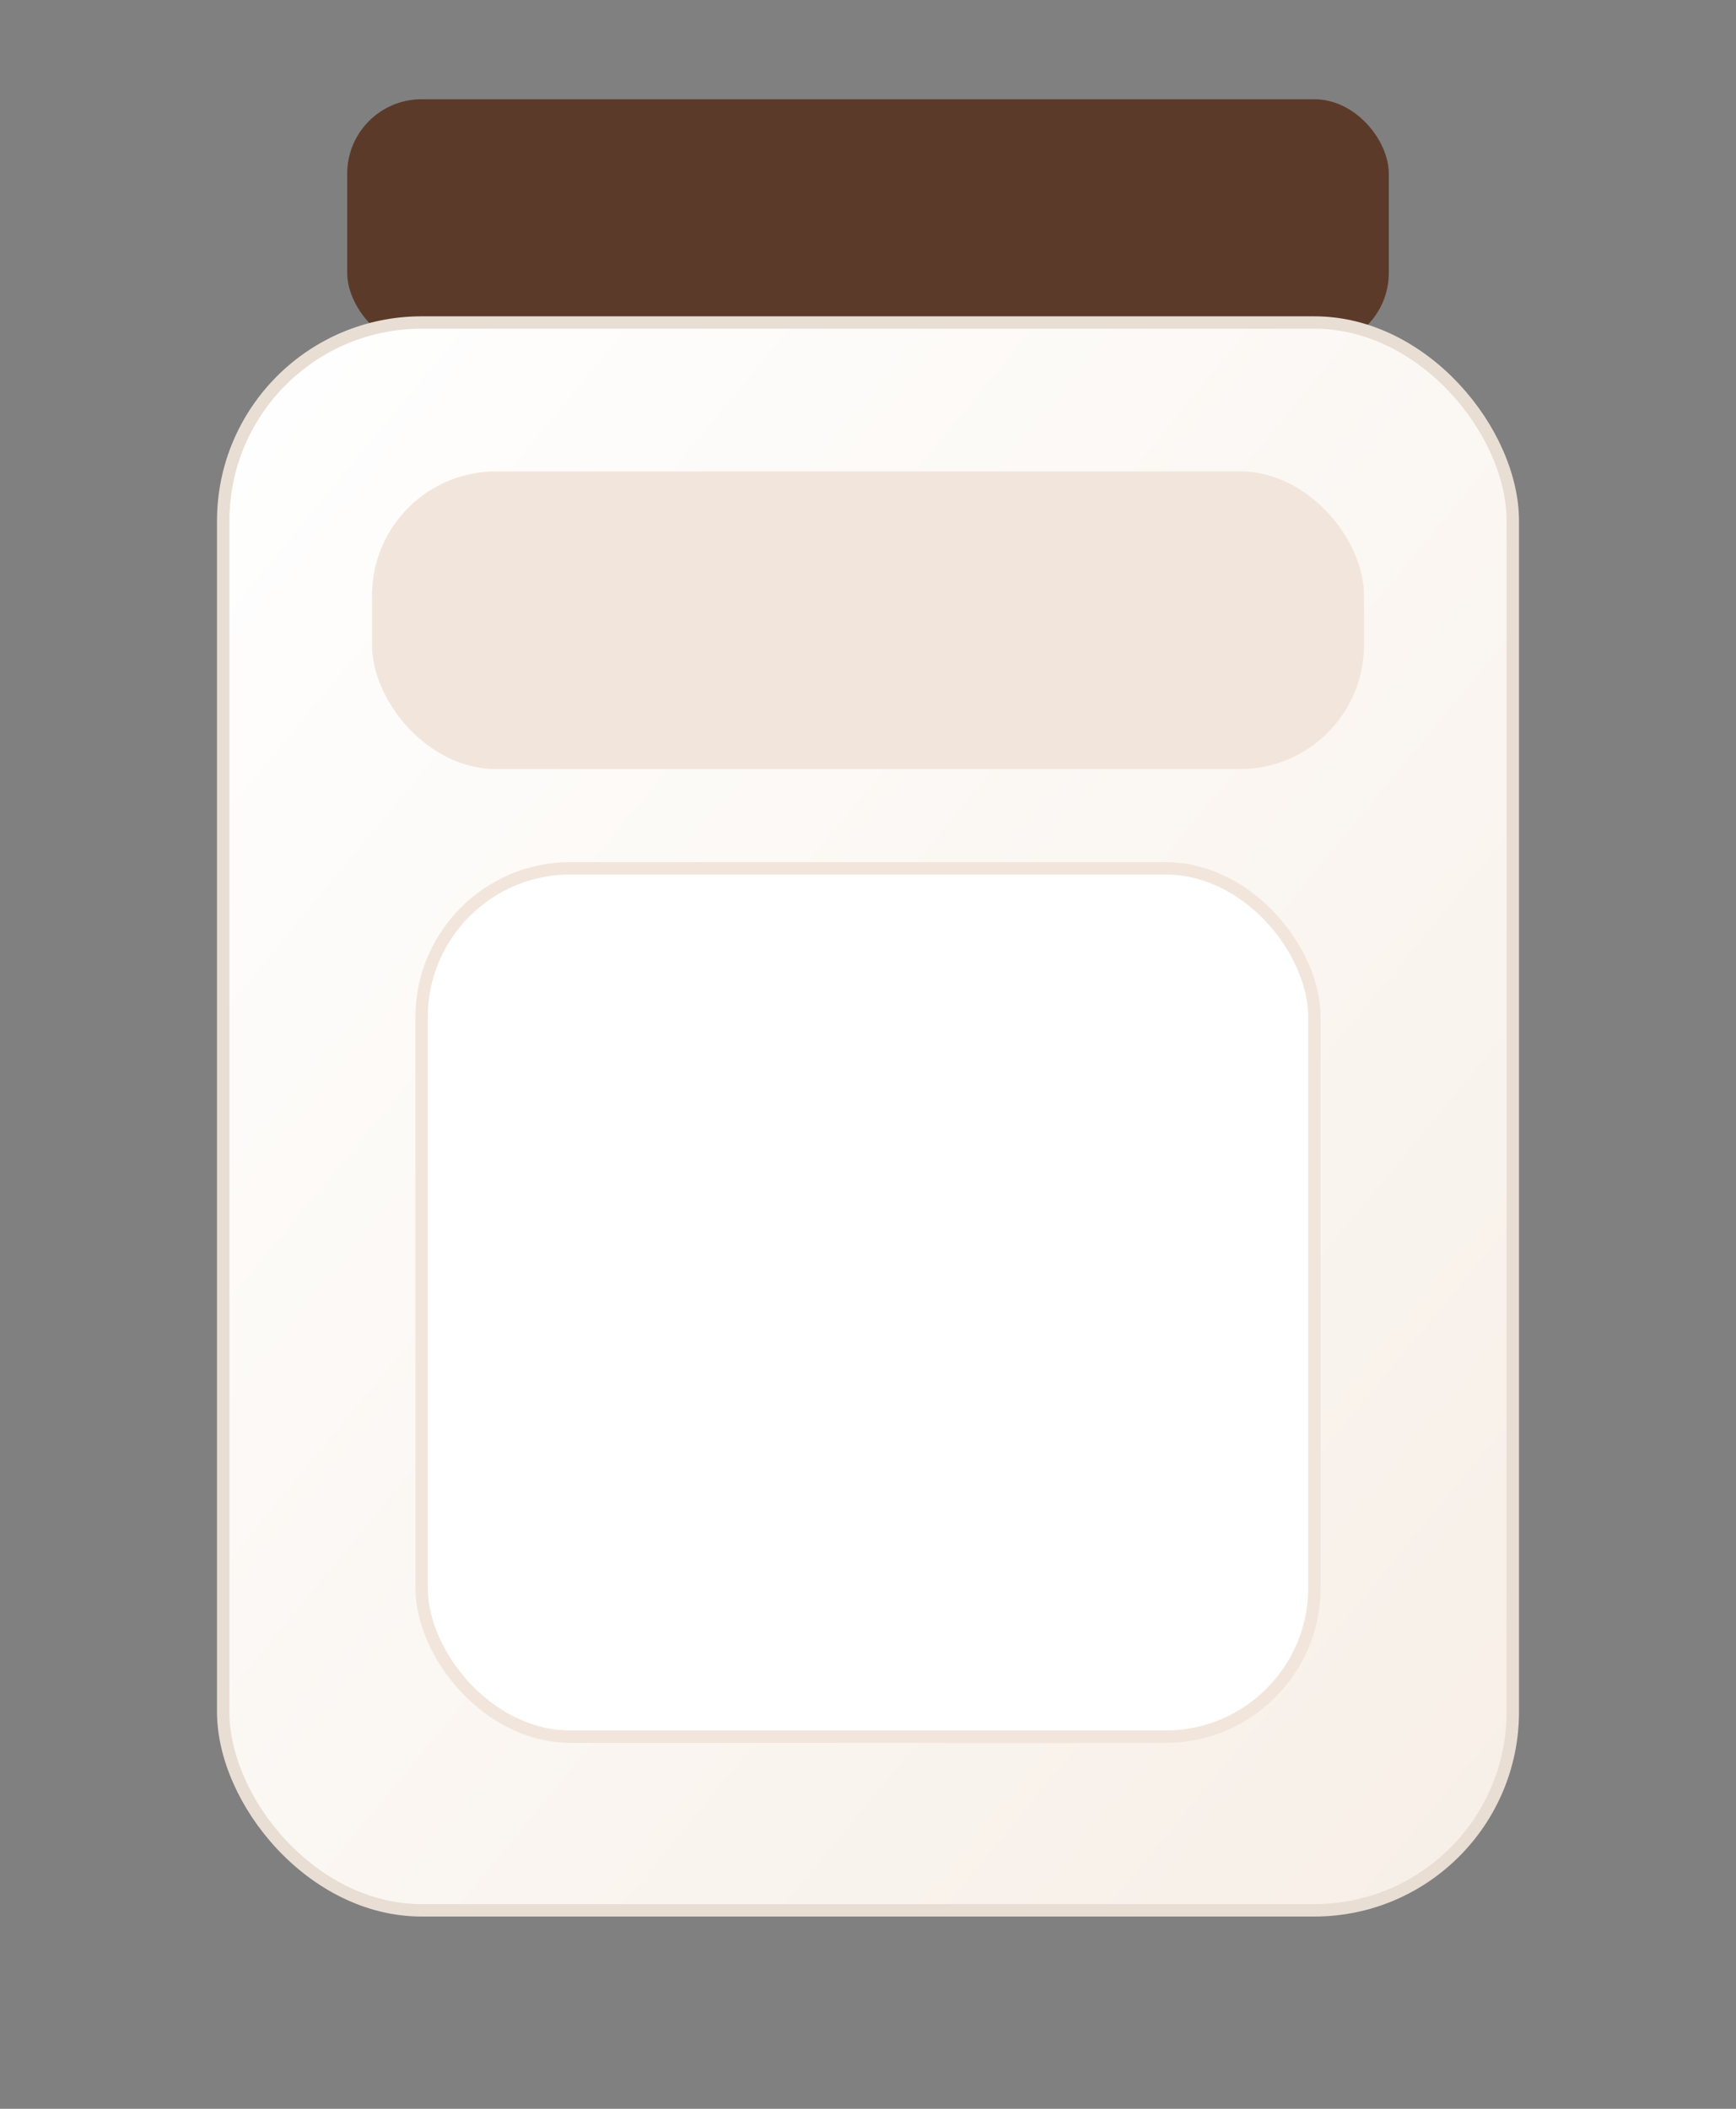 <svg xmlns="http://www.w3.org/2000/svg" viewBox="0 0 140 170">
  <rect x="0" y="0" width="140" height="170" fill="#808080" stroke="none"/>
  <defs>
    <linearGradient id="b" x1="0" y1="0" x2="1" y2="1">
      <stop offset="0" stop-color="#fff"/>
      <stop offset="1" stop-color="#F7EFE7"/>
    </linearGradient>
  </defs>
  <rect x="28" y="8" width="84" height="20" rx="6" fill="#5C3A2A"/>
  <rect x="18" y="26" width="104" height="128" rx="16" fill="url(#b)" stroke="#E9DED4"/>
  <rect x="30" y="38" width="80" height="24" rx="10" fill="#F2E6DC"/>
  <rect x="34" y="70" width="72" height="70" rx="12" fill="#fff" stroke="#F2E6DC"/>
</svg>